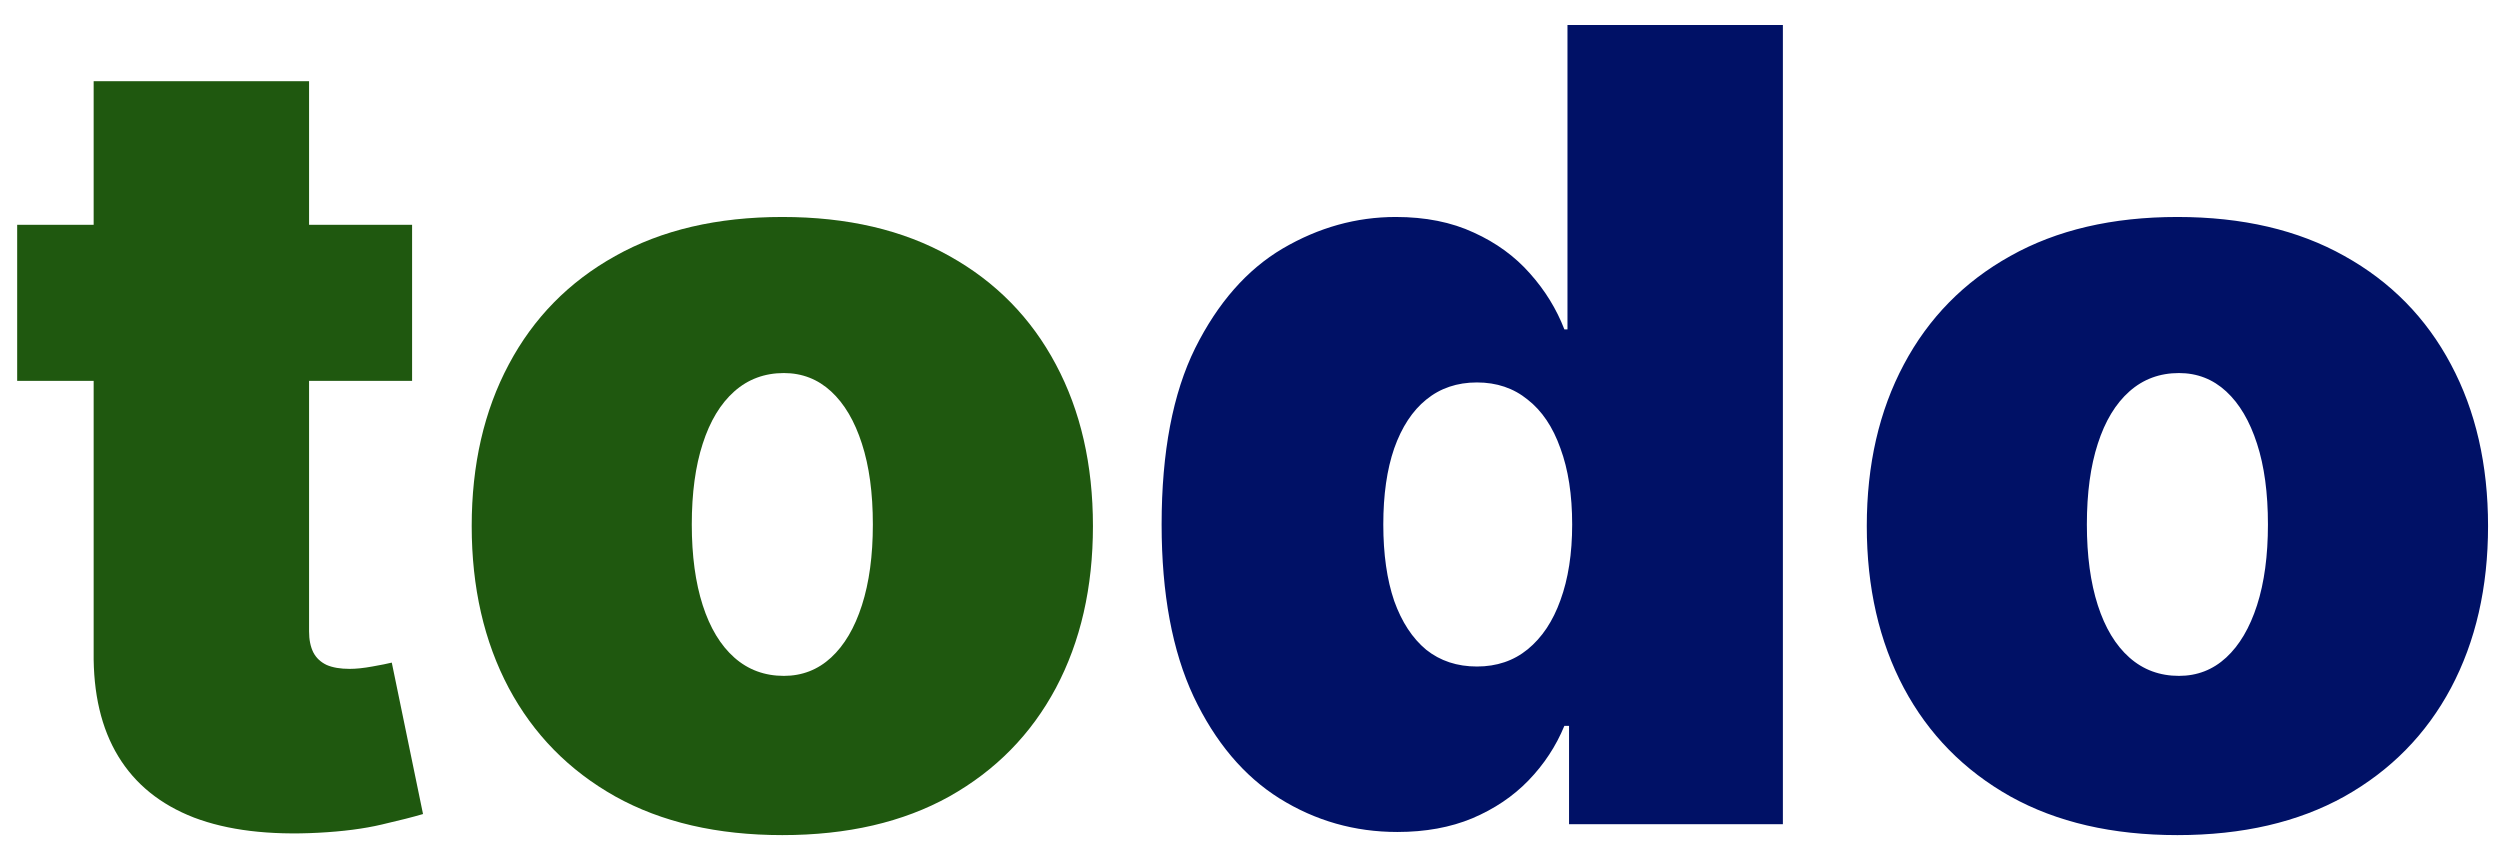 <svg width="91" height="31" viewBox="0 0 91 31" fill="none" xmlns="http://www.w3.org/2000/svg">
  <path d="M15 8.182V13.864H0.625V8.182H15ZM3.409 2.955H11.25V22.983C11.25 23.286 11.302 23.542 11.406 23.75C11.51 23.949 11.671 24.1 11.889 24.204C12.107 24.299 12.386 24.347 12.727 24.347C12.964 24.347 13.239 24.318 13.551 24.261C13.873 24.204 14.11 24.157 14.261 24.119L15.398 29.631C15.047 29.735 14.546 29.863 13.892 30.014C13.248 30.166 12.481 30.265 11.591 30.312C9.792 30.407 8.281 30.223 7.06 29.759C5.838 29.285 4.92 28.542 4.304 27.528C3.688 26.515 3.39 25.246 3.409 23.722V2.955ZM28.477 30.398C26.109 30.398 24.083 29.929 22.397 28.991C20.711 28.044 19.419 26.728 18.519 25.043C17.62 23.348 17.17 21.383 17.17 19.148C17.17 16.913 17.62 14.953 18.519 13.267C19.419 11.572 20.711 10.256 22.397 9.318C24.083 8.371 26.109 7.898 28.477 7.898C30.844 7.898 32.87 8.371 34.556 9.318C36.242 10.256 37.534 11.572 38.434 13.267C39.334 14.953 39.783 16.913 39.783 19.148C39.783 21.383 39.334 23.348 38.434 25.043C37.534 26.728 36.242 28.044 34.556 28.991C32.87 29.929 30.844 30.398 28.477 30.398ZM28.533 24.602C29.196 24.602 29.769 24.38 30.252 23.935C30.735 23.49 31.109 22.855 31.374 22.031C31.639 21.207 31.772 20.227 31.772 19.091C31.772 17.945 31.639 16.965 31.374 16.151C31.109 15.327 30.735 14.692 30.252 14.247C29.769 13.802 29.196 13.579 28.533 13.579C27.833 13.579 27.231 13.802 26.729 14.247C26.227 14.692 25.844 15.327 25.579 16.151C25.314 16.965 25.181 17.945 25.181 19.091C25.181 20.227 25.314 21.207 25.579 22.031C25.844 22.855 26.227 23.49 26.729 23.935C27.231 24.38 27.833 24.602 28.533 24.602Z" fill="#1F580F"/>
  <path d="M50.863 30.284C49.31 30.284 47.88 29.877 46.573 29.062C45.276 28.248 44.234 27.012 43.448 25.355C42.672 23.698 42.283 21.61 42.283 19.091C42.283 16.458 42.691 14.318 43.505 12.671C44.329 11.023 45.389 9.815 46.687 9.048C47.994 8.281 49.367 7.898 50.806 7.898C51.886 7.898 52.833 8.087 53.647 8.466C54.461 8.835 55.143 9.332 55.693 9.957C56.242 10.573 56.658 11.25 56.943 11.989H57.056V0.909H64.897V30H57.113V26.421H56.943C56.639 27.159 56.204 27.822 55.636 28.409C55.077 28.987 54.395 29.446 53.59 29.787C52.795 30.118 51.886 30.284 50.863 30.284ZM53.761 24.261C54.48 24.261 55.096 24.053 55.607 23.636C56.128 23.21 56.526 22.614 56.8 21.847C57.084 21.07 57.227 20.151 57.227 19.091C57.227 18.011 57.084 17.088 56.8 16.321C56.526 15.544 56.128 14.953 55.607 14.546C55.096 14.129 54.48 13.921 53.761 13.921C53.041 13.921 52.425 14.129 51.914 14.546C51.412 14.953 51.024 15.544 50.749 16.321C50.484 17.088 50.352 18.011 50.352 19.091C50.352 20.171 50.484 21.099 50.749 21.875C51.024 22.642 51.412 23.234 51.914 23.651C52.425 24.058 53.041 24.261 53.761 24.261ZM79.258 30.398C76.89 30.398 74.864 29.929 73.178 28.991C71.493 28.044 70.2 26.728 69.3 25.043C68.401 23.348 67.951 21.383 67.951 19.148C67.951 16.913 68.401 14.953 69.3 13.267C70.2 11.572 71.493 10.256 73.178 9.318C74.864 8.371 76.89 7.898 79.258 7.898C81.625 7.898 83.652 8.371 85.337 9.318C87.023 10.256 88.316 11.572 89.215 13.267C90.115 14.953 90.565 16.913 90.565 19.148C90.565 21.383 90.115 23.348 89.215 25.043C88.316 26.728 87.023 28.044 85.337 28.991C83.652 29.929 81.625 30.398 79.258 30.398ZM79.315 24.602C79.978 24.602 80.55 24.38 81.033 23.935C81.516 23.49 81.89 22.855 82.156 22.031C82.421 21.207 82.553 20.227 82.553 19.091C82.553 17.945 82.421 16.965 82.156 16.151C81.89 15.327 81.516 14.692 81.033 14.247C80.55 13.802 79.978 13.579 79.315 13.579C78.614 13.579 78.013 13.802 77.511 14.247C77.009 14.692 76.625 15.327 76.36 16.151C76.095 16.965 75.962 17.945 75.962 19.091C75.962 20.227 76.095 21.207 76.36 22.031C76.625 22.855 77.009 23.49 77.511 23.935C78.013 24.38 78.614 24.602 79.315 24.602Z" fill="#001166"/>
  </svg>
  